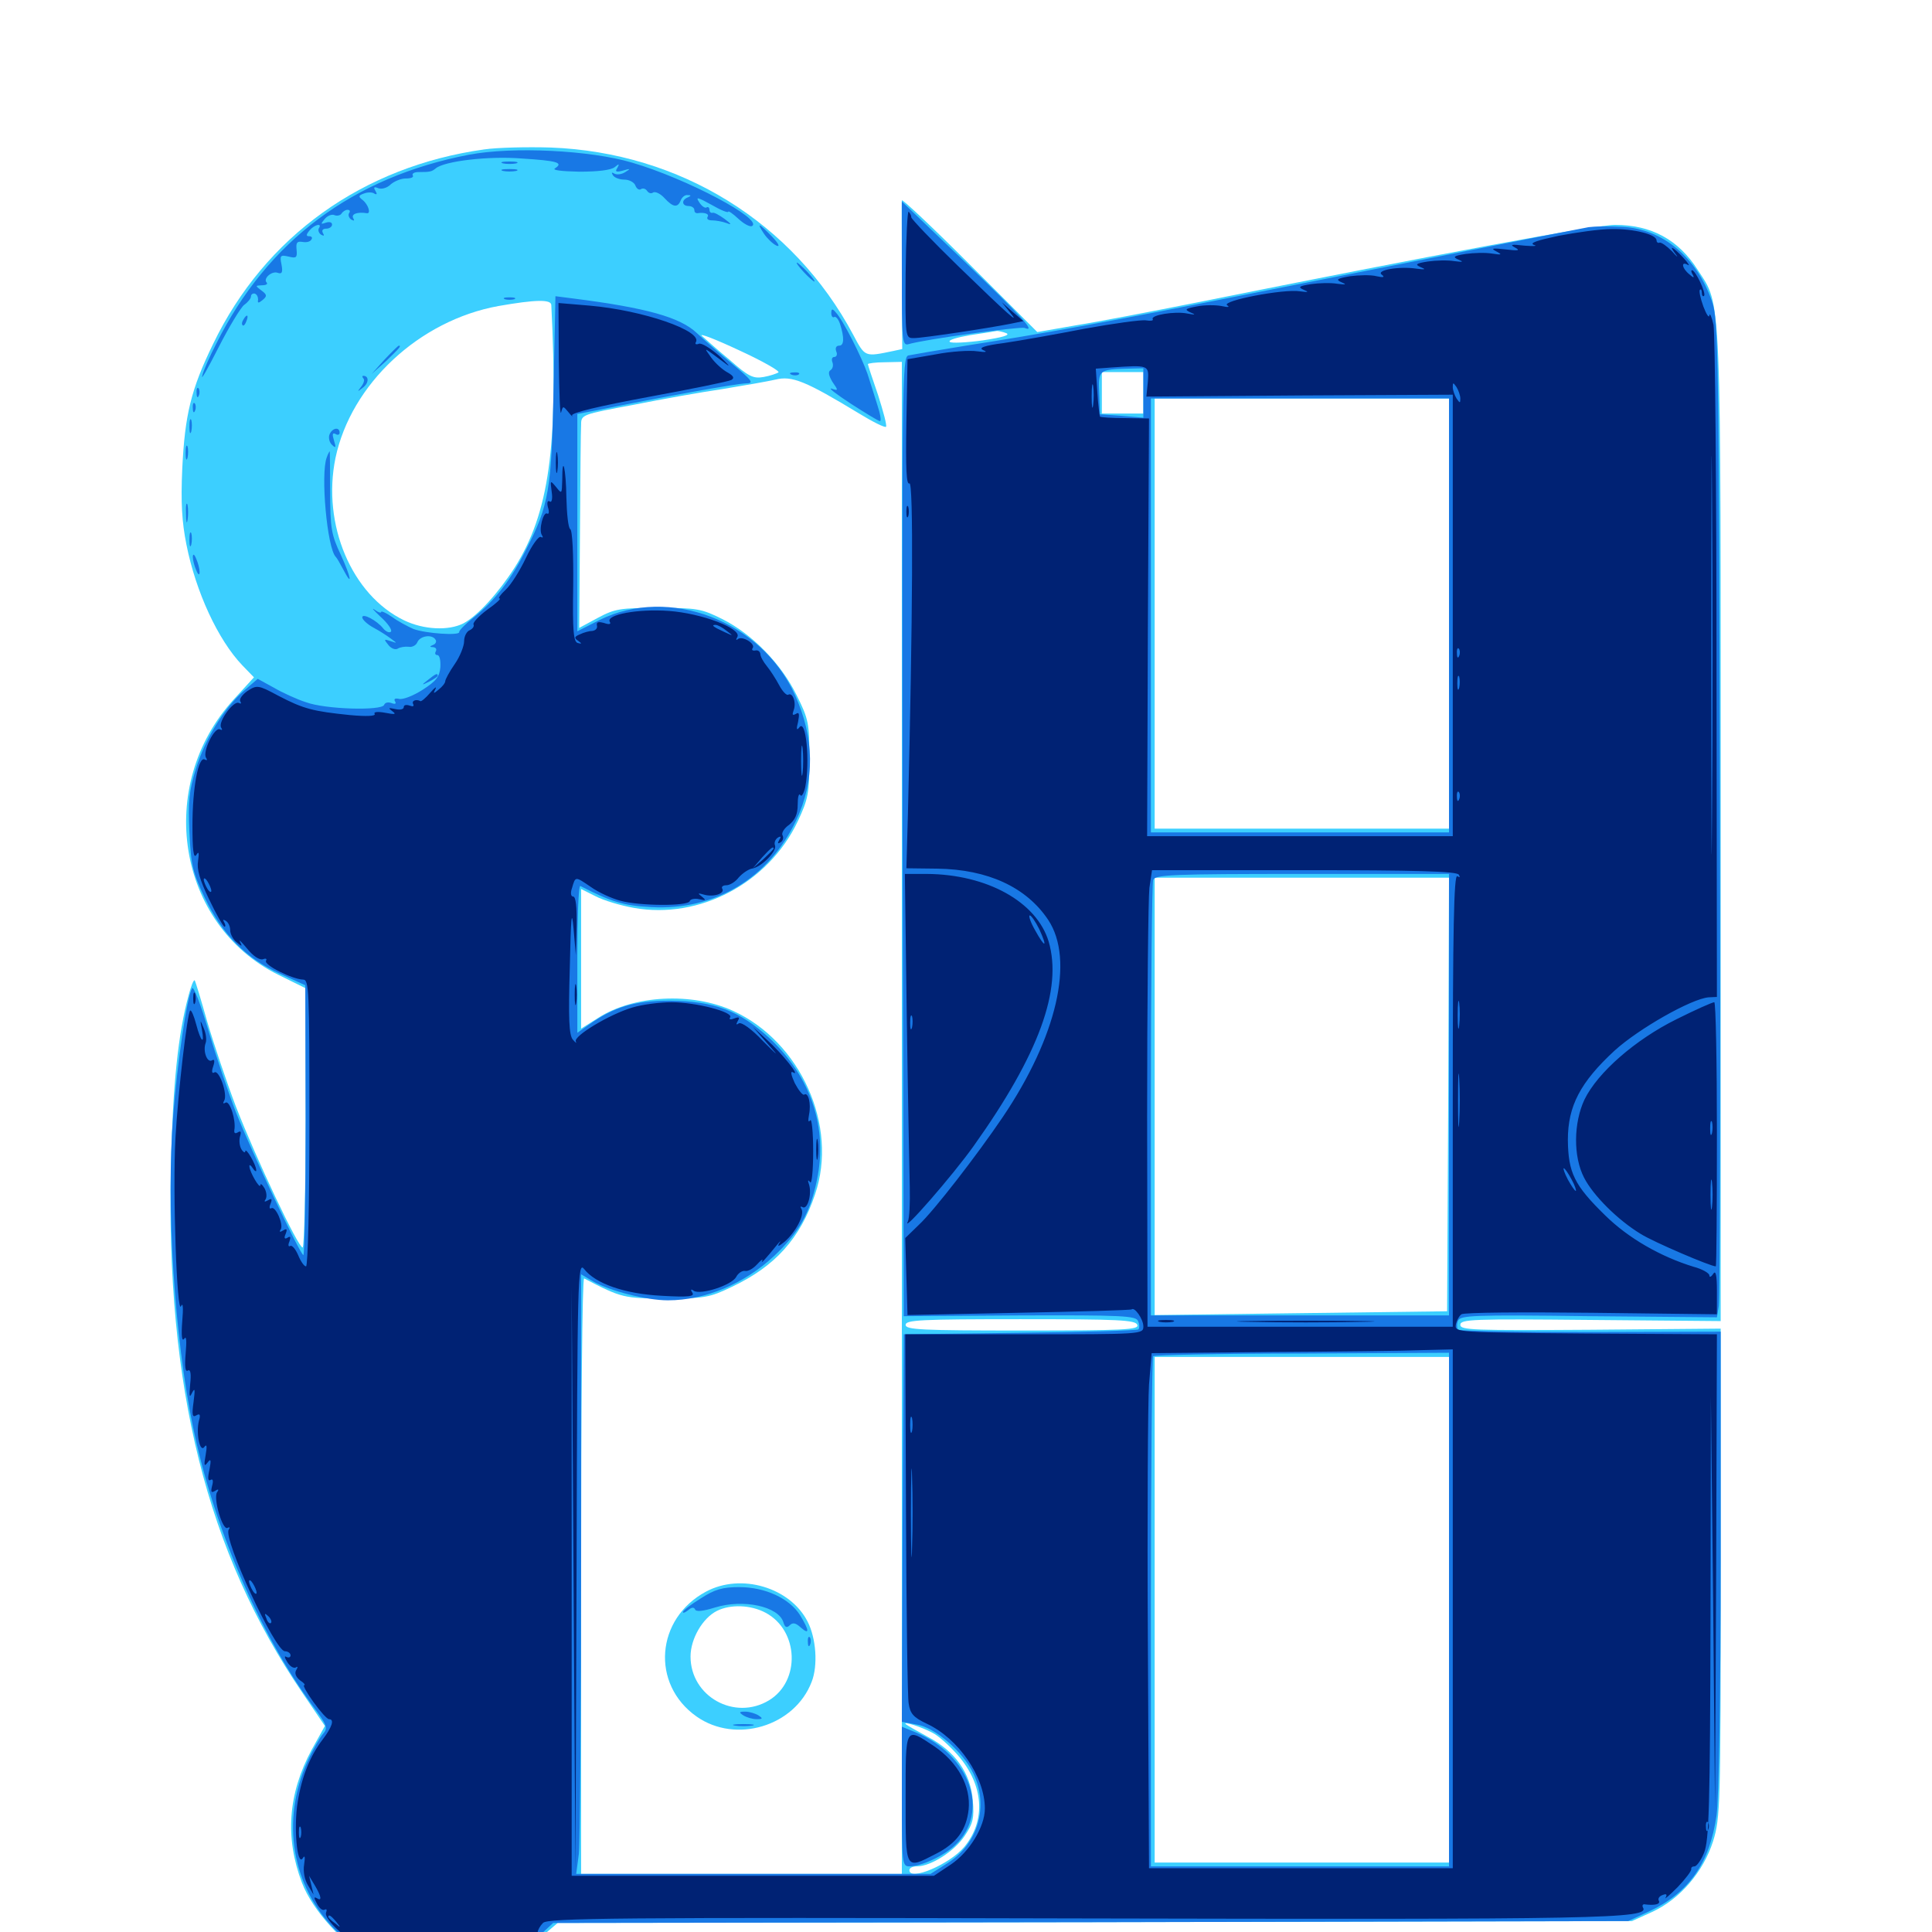 <svg xmlns="http://www.w3.org/2000/svg" viewBox="0 -1000 1000 1000">
	<path fill="#3ccfff" d="M250.586 -922.656C187.695 -913.867 137.109 -877.539 110.352 -822.07C98.828 -798.438 95.703 -785.352 94.336 -757.422C93.555 -739.844 94.141 -729.883 96.484 -718.164C101.367 -693.555 112.891 -668.75 125.391 -655.664L131.445 -649.414L121.094 -638.086C80.078 -593.359 91.602 -521.484 143.945 -495.508L158.203 -488.477V-421.289C158.203 -384.57 157.422 -354.297 156.641 -354.297C154.297 -354.297 132.617 -400.195 122.07 -427.344C117.188 -440.234 110.547 -459.961 107.227 -471.289C104.102 -482.422 101.172 -491.992 100.781 -492.578C100.195 -492.969 98.828 -489.453 97.656 -484.961C92.188 -465.039 89.453 -438.477 88.477 -397.266C85.742 -281.836 107.031 -196.484 156.641 -123.633L168.164 -106.641L161.328 -94.336C149.023 -71.484 147.461 -48.828 156.25 -25.586C161.719 -11.133 178.32 7.031 191.992 13.672C220.312 27.344 256.836 22.461 281.055 1.758L288.672 -4.688L566.602 -5.078L844.727 -5.664L855.078 -10.352C869.531 -16.992 881.641 -31.055 886.719 -47.07C890.43 -59.18 890.625 -65.039 890.625 -186.133V-312.305L823.242 -311.719C762.5 -311.328 755.859 -311.523 755.859 -314.258C755.859 -317.188 762.305 -317.383 823.242 -316.797L890.625 -316.211V-572.07C890.625 -853.711 891.211 -841.016 878.711 -860.352C868.75 -875.977 854.688 -883.594 835.938 -883.594C825.586 -883.594 743.555 -868.359 620.117 -843.555C596.484 -838.867 568.164 -833.398 557.031 -831.641L536.914 -828.125L501.758 -863.281C482.617 -882.422 466.797 -897.266 466.797 -896.289C466.602 -895.117 466.797 -877.539 466.797 -856.836L466.992 -819.336L462.5 -818.359C447.461 -815.234 447.852 -815.039 441.602 -826.758C410.547 -884.961 351.953 -921.094 285.156 -923.633C272.852 -924.023 257.227 -923.633 250.586 -922.656ZM285.352 -842.188C289.062 -769.141 284.18 -734.375 266.406 -706.25C258.008 -693.164 247.266 -681.25 239.844 -677.344C232.227 -673.438 219.336 -674.023 209.18 -678.906C182.031 -691.992 166.602 -728.516 173.633 -762.891C181.641 -801.172 216.992 -834.18 258.008 -841.602C276.953 -844.922 285.156 -845.117 285.352 -842.188ZM402.93 -807.227C401.953 -806.641 398.633 -805.469 395.312 -804.883C389.844 -803.906 387.5 -805.078 377.734 -813.672C371.289 -818.945 364.844 -824.805 363.281 -826.172C361.719 -827.734 370.312 -824.414 382.422 -818.75C394.336 -813.281 403.711 -808.008 402.93 -807.227ZM520.898 -827.539C523.047 -826.562 518.945 -825.391 508.789 -823.828C500.195 -822.656 492.383 -822.266 491.602 -823.047C490.625 -824.023 495.508 -825.391 502.344 -826.562C508.984 -827.539 515.234 -828.516 516.016 -828.711C516.602 -828.711 518.945 -828.32 520.898 -827.539ZM532.617 -827.734C533.398 -828.32 532.227 -828.906 530.078 -828.711C527.93 -828.711 527.344 -828.125 528.906 -827.539C530.273 -826.953 532.031 -827.148 532.617 -827.734ZM484.961 -821.68C486.133 -822.266 485.156 -822.656 482.422 -822.656C479.688 -822.656 478.711 -822.266 480.078 -821.68C481.25 -821.289 483.594 -821.289 484.961 -821.68ZM466.797 -421.484V-30.078H383.789H300.781V-184.57C300.781 -269.531 301.367 -338.672 302.344 -338.281C321.875 -328.125 323.047 -327.93 344.727 -327.93C364.648 -327.93 367.188 -328.32 378.906 -333.984C401.172 -344.531 414.258 -358.984 421.875 -381.836C433.984 -417.188 414.453 -460.742 379.492 -476.758C358.203 -486.523 328.125 -484.961 309.766 -473.242L300.781 -467.578V-503.711V-539.844L308.203 -536.133C312.305 -533.984 321.289 -531.25 328.125 -530.078C361.914 -524.023 397.656 -542.773 412.891 -574.805C418.359 -586.523 418.945 -589.453 418.945 -607.227C418.945 -625.586 418.555 -627.734 412.305 -640.234C404.297 -656.445 389.453 -671.68 374.023 -679.492C363.086 -684.961 360.742 -685.352 340.82 -685.352C321.289 -685.352 318.359 -684.961 309.57 -680.273L299.805 -675L300.195 -725.195C300.391 -752.734 300.586 -777.539 300.781 -780.273C300.781 -785.352 301.367 -785.547 327.734 -790.43C342.383 -793.359 363.281 -797.07 374.023 -798.633C384.766 -800.391 397.07 -802.539 401.367 -803.516C409.961 -805.664 416.992 -802.734 444.727 -785.938C451.758 -781.641 458.008 -778.516 458.594 -779.102C459.18 -779.688 457.227 -786.914 454.492 -795.508C451.562 -803.906 449.219 -811.133 449.219 -811.523C449.219 -811.914 453.125 -812.5 458.008 -812.5L466.797 -812.695ZM591.797 -796.68V-785.938H581.055H570.312V-796.68V-807.422H581.055H591.797ZM750 -682.422V-571.094H673.828H597.656V-682.422V-793.75H673.828H750ZM749.609 -433.398L749.023 -321.289L673.438 -320.312L597.656 -319.336V-432.422V-545.703H673.828H750ZM588.672 -314.258C589.648 -311.719 582.227 -311.328 529.297 -311.328C476.758 -311.328 468.75 -311.719 468.75 -314.258C468.75 -316.797 476.562 -317.188 528.125 -317.188C579.102 -317.188 587.695 -316.797 588.672 -314.258ZM750 -166.797V-35.938H673.828H597.656V-166.797V-297.656H673.828H750ZM482.617 -103.125C485.547 -101.758 491.406 -96.484 495.703 -91.602C509.18 -76.172 510.547 -57.812 499.023 -43.945C491.406 -34.961 470.703 -26.172 470.703 -32.031C470.703 -33.203 472.461 -33.984 474.609 -33.984C481.836 -33.984 493.945 -41.797 499.219 -49.609C503.711 -56.25 504.297 -58.984 503.516 -68.164C502.344 -82.422 494.336 -93.555 480.273 -100.977C474.609 -104.102 469.336 -107.031 468.75 -107.617C467.383 -109.18 476.758 -106.25 482.617 -103.125ZM365.43 -176.172C339.453 -162.305 336.719 -128.32 360.547 -111.523C380.859 -97.266 411.328 -106.445 420.117 -129.492C423.438 -137.891 422.461 -152.148 417.969 -160.742C408.984 -178.32 383.594 -185.938 365.43 -176.172ZM396.289 -165.234C413.477 -156.055 414.453 -129.883 398.047 -119.922C380.273 -109.18 357.422 -121.875 357.422 -142.578C357.422 -151.758 363.672 -162.5 371.094 -166.211C378.125 -169.727 388.672 -169.336 396.289 -165.234Z"/>
	<path fill="#1878e5" d="M242.773 -919.922C182.812 -908.398 138.477 -875.391 111.914 -822.07C108.594 -815.625 105.273 -808.203 104.688 -805.469C103.906 -802.734 107.617 -809.375 113.086 -820.117C118.555 -830.859 124.609 -840.82 126.367 -842.188C128.32 -843.555 129.883 -845.508 129.883 -846.484C129.883 -847.656 130.859 -848.242 131.836 -848.047C133.008 -847.656 133.594 -846.289 133.594 -844.922C133.203 -842.969 133.789 -842.969 135.938 -844.727C138.281 -846.68 138.281 -847.461 135.352 -849.609C132.031 -852.148 132.031 -852.148 135.547 -852.344C137.695 -852.344 138.672 -852.93 138.086 -853.711C135.938 -855.664 140.625 -859.961 143.75 -858.789C145.898 -858.008 146.484 -858.984 145.703 -863.086C144.727 -867.773 145.117 -868.164 149.414 -867.188C153.32 -866.211 153.906 -866.602 153.516 -870.703C153.125 -874.414 153.711 -875.195 156.445 -874.805C158.398 -874.414 160.547 -874.805 161.133 -875.977C161.914 -876.953 161.328 -877.734 159.961 -877.734C158.398 -877.734 158.398 -878.516 160.156 -880.664C162.695 -883.789 166.992 -884.766 165.039 -881.836C164.453 -880.859 165.039 -879.297 166.211 -878.516C167.773 -877.734 167.969 -877.93 167.188 -879.297C166.406 -880.664 166.992 -881.641 168.75 -881.641C170.508 -881.641 171.875 -882.617 171.875 -883.789C171.875 -884.961 170.508 -885.352 168.75 -884.766C166.016 -883.789 165.82 -883.984 167.969 -886.523C169.336 -888.281 171.68 -889.258 173.047 -888.672C174.414 -888.086 176.172 -888.477 176.758 -889.453C177.539 -890.625 178.906 -891.406 179.883 -891.406C181.055 -891.406 181.445 -890.625 180.664 -889.648C180.078 -888.672 180.664 -887.109 181.836 -886.328C183.398 -885.547 183.594 -885.742 182.812 -887.109C181.641 -889.258 185.156 -890.43 189.844 -889.648C192.188 -889.258 190.625 -894.141 187.695 -896.484C185.352 -898.242 185.547 -898.828 188.281 -899.805C190.234 -900.586 192.773 -900.586 193.75 -899.805C195.117 -899.023 195.312 -899.609 194.336 -901.172C193.164 -903.125 193.555 -903.516 195.898 -902.539C197.656 -901.953 200.391 -902.734 202.148 -904.492C203.906 -906.055 207.422 -907.617 209.961 -907.617C212.695 -907.617 214.258 -908.203 213.672 -909.18C213.086 -910.156 214.453 -910.938 216.602 -910.938C222.656 -910.938 223.438 -911.133 225.586 -912.891C230.078 -916.602 252.734 -919.336 269.922 -917.969C288.477 -916.797 291.797 -915.82 287.305 -912.891C285.547 -911.914 290.625 -911.328 299.805 -911.133C309.18 -911.133 316.211 -911.914 318.164 -913.477C320.508 -915.43 320.703 -915.234 319.531 -913.086C318.164 -911.133 318.945 -910.742 322.461 -911.719C326.367 -912.891 326.562 -912.695 323.633 -910.938C321.875 -909.766 319.336 -909.375 317.969 -910.156C316.602 -910.938 316.406 -910.742 317.188 -909.375C317.969 -908.008 320.703 -907.031 323.242 -907.031C325.586 -907.031 328.32 -905.664 328.906 -903.906C329.492 -902.344 330.859 -901.367 331.836 -902.148C332.812 -902.734 334.18 -902.344 334.961 -901.172C335.742 -900 337.109 -899.609 338.086 -900.391C339.258 -900.977 341.797 -899.805 343.945 -897.461C348.438 -892.578 350.781 -892.383 352.344 -896.289C352.93 -897.852 354.492 -899.219 355.859 -899.023C357.812 -899.023 357.812 -898.633 356.055 -897.852C352.539 -896.484 352.93 -893.359 356.445 -893.359C358.008 -893.359 359.375 -892.383 359.375 -891.406C359.375 -890.234 359.961 -889.648 360.938 -889.648C364.648 -890.234 367.383 -889.258 366.211 -887.695C365.625 -886.523 366.797 -885.938 368.555 -885.938C370.508 -885.938 373.828 -885.352 375.977 -884.57C378.906 -883.398 378.711 -883.984 375 -886.719C372.266 -888.672 369.531 -890.234 368.75 -889.844C367.773 -889.648 367.188 -890.43 367.188 -891.602C367.188 -892.578 366.406 -893.164 365.625 -892.578C364.844 -892.188 363.086 -893.359 361.914 -895.312C359.961 -898.242 360.938 -898.047 368.359 -893.945C373.047 -891.211 376.953 -889.648 376.953 -890.43C376.953 -891.016 379.297 -889.453 382.227 -886.719C385.156 -883.984 388.281 -882.422 389.258 -883.008C395.117 -886.523 355.273 -907.617 327.148 -915.82C305.469 -922.266 265.43 -924.219 242.773 -919.922ZM299.414 -917.383C300.586 -917.969 299.219 -918.359 295.898 -918.359C292.773 -918.359 291.602 -917.969 293.555 -917.383C295.312 -916.992 298.047 -916.992 299.414 -917.383ZM309.961 -915.625C310.742 -916.211 309.57 -916.797 307.422 -916.602C305.273 -916.602 304.688 -916.016 306.25 -915.43C307.617 -914.844 309.375 -915.039 309.961 -915.625ZM260.352 -915.43C258.398 -916.016 259.961 -916.406 263.672 -916.406C267.383 -916.406 268.945 -916.016 267.188 -915.43C265.234 -915.039 262.109 -915.039 260.352 -915.43ZM260.352 -911.523C258.398 -912.109 259.961 -912.5 263.672 -912.5C267.383 -912.5 268.945 -912.109 267.188 -911.523C265.234 -911.133 262.109 -911.133 260.352 -911.523ZM466.797 -858.203C466.797 -823.438 466.992 -820.898 470.312 -821.875C478.906 -824.414 527.734 -831.055 530.273 -830.273C536.523 -827.734 529.688 -835.352 499.023 -864.844L466.797 -895.703ZM395.508 -878.906C397.266 -876.367 400.195 -873.633 401.953 -872.852C403.906 -872.07 402.93 -874.023 399.609 -877.539C392.578 -884.766 391.406 -885.156 395.508 -878.906ZM822.266 -882.422C814.844 -881.055 716.406 -861.719 644.531 -847.461C573.633 -833.398 538.867 -827.148 500 -821.094C485.547 -818.75 472.07 -816.406 470.117 -816.016C466.992 -815.039 466.797 -801.953 467.188 -566.797L467.773 -318.75L527.93 -319.141C581.055 -319.336 588.086 -318.945 589.062 -316.211C589.844 -314.453 589.844 -312.695 589.258 -311.914C588.477 -311.328 560.938 -310.547 527.93 -310.156L467.773 -309.375L467.188 -208.984L466.797 -108.789L474.219 -107.422C483.789 -106.055 498.242 -93.555 503.711 -82.227C511.914 -65.234 506.445 -45.898 490.625 -35.742L481.641 -30.078H390.039H298.242L299.609 -40.43C300.195 -45.898 300.781 -115.82 300.781 -195.508V-340.43L307.031 -336.719C315.625 -331.836 334.57 -326.953 345.703 -326.953C365.039 -326.953 385.352 -335.547 400.781 -350C413.477 -361.914 419.336 -372.266 422.852 -389.258C428.516 -416.406 419.727 -442.578 398.242 -462.695C382.617 -476.953 369.727 -481.836 346.68 -482.031C328.32 -482.031 317.969 -478.906 304.688 -469.531L298.828 -465.43V-503.711C298.828 -524.805 299.414 -541.797 300.391 -541.406C316.406 -533.203 322.656 -531.25 337.109 -530.469C370.117 -528.711 397.852 -545.312 412.109 -575.391C421.875 -596.094 421.68 -617.969 411.328 -640.625C393.945 -678.711 346.289 -696.875 310.352 -679.102L298.828 -673.242V-729.492V-785.742L309.18 -787.695C341.602 -794.336 381.836 -801.562 386.133 -801.562C390.43 -801.562 389.453 -802.93 378.711 -811.914C372.07 -817.383 363.867 -824.609 360.547 -827.734C351.953 -835.742 334.961 -840.625 296.68 -845.508L287.5 -846.68L286.523 -799.219C285.547 -746.875 284.18 -738.672 272.461 -715.82C264.648 -700.195 256.445 -689.453 245.508 -680.664C241.016 -677.148 237.5 -673.633 237.695 -672.852C238.086 -670.898 220.508 -672.07 214.062 -674.414C210.938 -675.781 205.859 -678.516 202.93 -680.664C199.805 -682.812 197.266 -683.984 197.266 -683.203C197.266 -682.617 195.703 -683.008 193.945 -684.375C191.992 -685.742 193.359 -684.18 197.07 -680.664C200.781 -677.344 203.125 -673.828 202.344 -673.047C201.562 -672.266 199.805 -673.047 198.438 -674.609C195.117 -678.906 187.5 -682.812 187.5 -680.469C187.5 -679.297 190.234 -676.758 193.555 -675C196.875 -673.242 200.977 -670.508 202.734 -669.141C205.664 -666.992 205.664 -666.992 202.148 -668.164C198.633 -669.336 198.633 -669.141 200.977 -666.211C202.344 -664.453 204.492 -663.477 205.859 -664.258C207.031 -665.039 209.57 -665.43 211.523 -665.234C213.281 -664.844 215.43 -666.016 216.016 -667.578C217.383 -670.898 223.633 -671.875 225.391 -668.945C226.172 -667.969 225.391 -666.602 224.219 -666.211C222.266 -665.43 222.266 -665.039 224.219 -665.039C225.586 -664.844 226.172 -664.062 225.586 -662.891C225 -661.914 225.195 -660.938 226.367 -660.938C227.539 -660.938 228.125 -658.203 227.93 -654.688C227.539 -649.805 225.781 -647.461 218.75 -642.969C213.867 -639.844 208.398 -637.695 206.445 -638.281C204.492 -638.672 203.711 -638.281 204.492 -636.914C205.273 -635.742 204.492 -635.352 202.539 -636.133C200.781 -636.719 199.219 -636.328 198.828 -635.156C197.656 -632.031 168.359 -632.812 158.398 -636.523C153.516 -638.086 145.898 -641.602 141.602 -644.141L133.398 -648.633L126.367 -642.578C116.016 -633.594 106.055 -617.383 101.367 -601.953C97.852 -590.625 97.266 -584.961 98.047 -569.141C98.828 -552.148 99.805 -548.242 106.055 -535.156C115.039 -516.406 127.539 -503.711 145.117 -495.898L158.008 -490.039L158.203 -420.312C158.203 -381.836 157.617 -350.391 157.031 -350.391C155.469 -350.391 130.273 -403.711 122.07 -424.414C118.164 -434.57 111.719 -453.711 107.812 -466.797C103.906 -480.078 100.195 -489.844 99.414 -488.477C96.68 -483.594 91.797 -450 89.648 -422.656C85.938 -375.977 90.234 -308.398 99.805 -261.914C110.352 -210.156 133.984 -155.078 161.328 -117.773C169.336 -107.031 169.922 -105.664 167.188 -102.539C165.625 -100.781 161.914 -94.336 159.18 -88.281C145.312 -57.812 150.977 -23.438 173.828 -0.781C187.5 13.086 201.367 18.945 222.461 20.117C246.094 21.484 264.844 15.039 281.25 0L286.328 -4.688L564.453 -5.078L842.773 -5.664L853.711 -10.742C874.219 -20.312 884.961 -35.742 888.477 -60.352C889.648 -68.359 890.625 -123.047 890.625 -192.383V-310.742L823.242 -310.547C786.328 -310.547 755.469 -311.133 754.688 -311.719C754.102 -312.5 753.906 -314.648 754.688 -316.406C755.859 -319.141 762.109 -319.531 822.266 -318.75L888.672 -318.164L889.648 -324.023C890.234 -327.344 890.625 -443.359 890.234 -581.836C889.648 -816.602 889.453 -834.57 886.133 -843.945C878.32 -866.797 860.547 -881.641 839.453 -882.617C832.617 -883.008 825 -882.812 822.266 -882.422ZM591.797 -796.68V-783.789L580.664 -784.766L569.336 -785.547L568.945 -796.289C568.359 -808.398 568.75 -808.789 583.594 -809.18L591.797 -809.375ZM750 -681.445V-569.141H672.852H595.703V-681.445V-793.75H672.852H750ZM750 -433.398V-319.141H672.852H595.703V-430.273C595.703 -491.406 596.289 -542.773 596.875 -544.531C597.852 -547.266 606.641 -547.656 674.023 -547.656H750ZM750 -166.797V-33.984H672.852H595.703V-165.43C595.703 -237.891 596.289 -297.461 596.875 -298.047C597.461 -298.633 632.227 -299.414 674.023 -299.414L750 -299.805ZM416.016 -859.18C418.555 -856.445 421.094 -854.297 421.484 -854.297C422.07 -854.297 420.508 -856.445 417.969 -859.18C415.43 -861.914 412.891 -864.062 412.5 -864.062C411.914 -864.062 413.477 -861.914 416.016 -859.18ZM261.328 -845.117C259.961 -845.703 260.938 -846.094 263.672 -846.094C266.406 -846.094 267.383 -845.703 266.211 -845.117C264.844 -844.727 262.5 -844.727 261.328 -845.117ZM430.273 -837.891C430.273 -836.328 431.055 -835.352 431.836 -835.938C432.617 -836.328 433.984 -834.766 434.766 -832.422C437.109 -825.195 436.914 -821.094 434.375 -821.094C432.812 -821.094 432.227 -819.922 432.812 -818.164C433.594 -816.602 433.008 -815.234 431.836 -815.234C430.664 -815.234 430.273 -814.062 430.859 -812.5C431.445 -810.938 431.055 -809.18 429.883 -808.398C428.516 -807.617 428.906 -805.664 430.859 -802.344C433.984 -797.852 433.984 -797.656 430.469 -798.828C428.32 -799.414 433.008 -795.898 440.43 -791.016C448.047 -786.133 454.688 -782.031 455.469 -782.031C456.25 -782.031 455.664 -785.742 454.102 -790.43C452.734 -794.922 450.391 -802.148 449.023 -806.445C446.094 -815.039 436.328 -834.375 432.617 -838.281C430.859 -840.43 430.273 -840.234 430.273 -837.891ZM125.977 -834.57C125.195 -833.398 125 -832.227 125.586 -831.641C125.977 -831.055 126.953 -832.031 127.539 -833.789C128.906 -837.109 127.734 -837.695 125.977 -834.57ZM199.023 -813.867L192.383 -806.445L199.805 -813.086C206.445 -819.531 208.008 -821.094 206.445 -821.094C206.055 -821.094 202.734 -817.773 199.023 -813.867ZM409.766 -806.055C408.203 -806.641 408.789 -807.227 410.938 -807.227C413.086 -807.422 414.258 -806.836 413.477 -806.25C412.891 -805.664 411.133 -805.469 409.766 -806.055ZM188.086 -804.102C188.867 -803.516 188.281 -801.562 186.914 -799.805C184.766 -797.07 184.961 -797.07 187.891 -799.414C191.016 -801.758 191.016 -805.469 188.086 -805.469C187.305 -805.469 187.5 -804.883 188.086 -804.102ZM101.758 -796.484C101.758 -794.336 102.344 -793.75 102.93 -795.312C103.516 -796.68 103.32 -798.438 102.734 -799.023C102.148 -799.805 101.562 -798.633 101.758 -796.484ZM99.805 -788.672C99.805 -786.523 100.391 -785.938 100.977 -787.5C101.562 -788.867 101.367 -790.625 100.781 -791.211C100.195 -791.992 99.609 -790.82 99.805 -788.672ZM98.047 -779.102C98.047 -775.977 98.438 -774.805 99.023 -776.758C99.414 -778.516 99.414 -781.25 99.023 -782.617C98.438 -783.789 98.047 -782.422 98.047 -779.102ZM170.508 -775C169.922 -773.438 170.508 -770.898 171.875 -769.727C173.828 -767.773 174.023 -768.359 172.852 -772.07C171.875 -775.195 172.07 -776.172 173.633 -775.391C174.805 -774.609 175.781 -775 175.781 -775.977C175.781 -779.297 171.875 -778.516 170.508 -775ZM96.094 -765.43C96.094 -762.305 96.484 -761.133 97.07 -763.086C97.461 -764.844 97.461 -767.578 97.07 -768.945C96.484 -770.117 96.094 -768.75 96.094 -765.43ZM169.141 -763.281C165.82 -754.883 169.336 -716.016 173.828 -711.719C174.414 -711.133 175.977 -708.398 177.539 -705.469C182.812 -695.312 181.641 -701.367 176.367 -712.891C171.484 -723.242 170.898 -726.562 170.898 -745.508C170.898 -757.031 170.703 -766.406 170.703 -766.406C170.508 -766.406 169.727 -765.039 169.141 -763.281ZM96.289 -734.18C96.289 -729.883 96.68 -728.32 97.07 -730.859C97.461 -733.203 97.461 -736.719 97.07 -738.672C96.484 -740.43 96.094 -738.477 96.289 -734.18ZM98.047 -720.508C98.047 -717.383 98.438 -716.211 99.023 -718.164C99.414 -719.922 99.414 -722.656 99.023 -724.023C98.438 -725.195 98.047 -723.828 98.047 -720.508ZM99.805 -711.719C99.805 -710.156 100.586 -707.031 101.562 -704.883C102.539 -702.344 103.32 -702.148 103.32 -703.906C103.32 -705.469 102.539 -708.594 101.562 -710.742C100.586 -713.281 99.805 -713.477 99.805 -711.719ZM221.484 -648.047C217.969 -645.312 217.969 -645.117 222.266 -647.266C224.609 -648.438 226.562 -649.805 226.562 -650.195C226.562 -651.758 225.586 -651.367 221.484 -648.047ZM362.695 -172.656C357.617 -169.531 353.516 -166.406 353.516 -165.625C353.516 -164.844 354.688 -165.43 356.25 -166.602C358.008 -168.164 359.18 -168.164 359.766 -166.992C360.156 -165.625 363.867 -166.016 370.117 -167.969C384.766 -172.461 402.93 -168.555 405.469 -160.352C406.25 -157.617 407.227 -157.227 408.789 -158.789C410.352 -160.352 411.914 -159.961 414.453 -157.617C419.141 -153.516 418.945 -156.055 414.062 -164.062C408.594 -172.656 396.094 -178.516 382.617 -178.516C374.023 -178.516 369.922 -177.344 362.695 -172.656ZM418.164 -150C418.164 -147.852 418.75 -147.266 419.336 -148.828C419.922 -150.195 419.727 -151.953 419.141 -152.539C418.555 -153.32 417.969 -152.148 418.164 -150ZM384.766 -112.109C386.328 -111.133 389.453 -110.156 391.602 -110.156C394.922 -110.156 394.922 -110.547 392.578 -112.109C391.016 -113.086 387.891 -114.062 385.742 -114.062C382.422 -114.062 382.422 -113.672 384.766 -112.109ZM380.469 -106.836C377.93 -107.227 379.883 -107.617 384.766 -107.617C389.648 -107.617 391.602 -107.227 389.258 -106.836C386.719 -106.445 382.812 -106.445 380.469 -106.836ZM466.797 -70.117C466.797 -35.156 466.992 -33.984 470.703 -33.984C476.953 -33.984 488.672 -39.453 494.531 -45.117C512.5 -62.305 502.148 -91.602 474.023 -103.32L466.797 -106.25Z"/>
	<path fill="#002274" d="M468.75 -858.398C468.555 -825 468.555 -825 473.047 -825C477.539 -825 511.328 -830.078 523.047 -832.422L529.688 -833.789L524.023 -838.672L518.555 -843.555L522.461 -838.672C528.711 -831.055 522.266 -836.719 496.094 -862.109C482.617 -875.195 471.68 -886.719 471.68 -887.5C471.68 -888.477 471.094 -889.648 470.312 -890.43C469.727 -891.211 468.945 -876.758 468.75 -858.398ZM806.641 -877.93C795.703 -875.586 791.406 -874.219 793.945 -873.242C796.094 -872.656 793.945 -872.461 789.062 -872.852C782.422 -873.633 781.25 -873.438 784.18 -871.875C787.109 -870.312 785.938 -870.117 779.297 -870.898C772.461 -871.68 771.484 -871.484 774.414 -869.922C777.734 -868.164 777.344 -867.969 772.266 -868.75C768.75 -869.336 762.695 -869.141 758.594 -868.555C752.344 -867.578 751.758 -866.992 754.883 -865.625C757.812 -864.453 757.227 -864.258 752.734 -864.844C749.219 -865.43 743.164 -865.234 739.062 -864.648C732.812 -863.672 732.227 -863.086 735.352 -861.719C738.281 -860.547 737.695 -860.352 733.203 -860.938C724.219 -862.305 711.914 -860.156 715.234 -857.812C716.992 -856.445 716.016 -856.25 712.5 -857.031C709.57 -857.812 703.32 -857.617 698.828 -857.031C691.992 -855.859 691.211 -855.273 694.336 -853.906C697.266 -852.734 696.68 -852.539 692.188 -853.125C688.672 -853.711 682.617 -853.516 678.516 -852.93C672.266 -851.953 671.68 -851.367 674.805 -850C677.734 -848.828 677.148 -848.633 672.852 -849.219C664.648 -850.586 632.031 -844.336 635.156 -841.992C636.719 -841.016 635.742 -840.82 632.227 -841.602C629.102 -842.188 623.438 -842.188 619.531 -841.406C613.477 -840.234 612.891 -839.844 616.211 -838.281C619.141 -837.109 618.75 -836.914 614.648 -837.695C608.203 -839.062 595.312 -836.914 596.68 -834.766C597.07 -833.984 595.508 -833.789 593.164 -834.18C590.82 -834.57 576.562 -832.617 561.523 -829.883C546.484 -826.953 527.734 -823.633 519.727 -822.461C509.18 -821.094 506.25 -819.922 508.984 -818.75C511.328 -817.773 510.352 -817.578 505.859 -818.164C502.148 -818.75 492.383 -818.164 484.375 -816.602L469.727 -814.062L469.141 -781.25C468.75 -757.227 469.141 -748.828 470.703 -749.805C472.852 -751.172 472.461 -680.273 469.922 -577.93L469.141 -550.586L485.156 -550.391C511.328 -550 531.25 -540.82 542.578 -523.828C556.25 -503.125 547.07 -463.281 518.945 -421.68C505.859 -402.344 483.398 -373.242 475.586 -366.016L468.555 -359.18L469.141 -339.258L469.727 -319.336L527.344 -320.508C558.984 -321.094 585.352 -321.875 585.742 -322.266C587.305 -323.633 591.797 -317.188 591.797 -313.477C591.797 -309.375 591.211 -309.375 530.078 -309.375H468.555L468.945 -216.992C469.141 -166.211 469.727 -121.68 470.312 -118.359C471.094 -113.086 472.656 -111.133 479.688 -107.812C496.094 -100.195 509.766 -80.273 509.766 -63.867C509.766 -54.492 501.758 -41.406 492.188 -34.961L483.398 -29.102H389.648H295.898V-181.445V-333.789L296.875 -182.422L297.852 -31.055L298.438 -189.258C298.828 -339.648 299.023 -347.266 302.344 -343.164C308.203 -335.547 323.438 -330.273 342.578 -329.297C356.445 -328.516 359.57 -328.906 358.398 -330.859C357.227 -332.617 357.617 -333.008 359.18 -331.836C362.891 -329.688 378.711 -334.766 381.055 -339.062C382.031 -341.016 384.18 -342.383 385.547 -342.188C387.109 -341.797 389.844 -343.359 391.797 -345.508C393.945 -347.852 395.117 -348.633 394.531 -347.461C393.555 -345.508 395.703 -347.656 402.344 -355.859C403.906 -357.812 404.492 -358.008 403.32 -356.445C402.148 -354.492 403.125 -354.883 406.055 -357.227C411.914 -362.305 416.602 -371.289 414.844 -374.219C414.062 -375.391 414.258 -375.781 415.43 -375.195C417.969 -373.633 420.312 -382.031 418.75 -386.914C417.969 -389.062 418.164 -389.648 419.336 -388.086C420.117 -386.914 420.898 -393.75 420.898 -404.102C420.898 -414.258 420.117 -421.289 419.336 -420.117C418.359 -418.75 418.164 -419.922 418.75 -423.047C419.922 -428.711 418.359 -434.961 416.211 -433.398C415.43 -433.008 413.281 -435.742 411.328 -439.453C409.375 -443.75 408.984 -445.898 410.547 -444.922C414.648 -442.383 404.883 -454.688 397.07 -461.719L389.648 -468.555L397.461 -459.57C403.516 -452.734 402.93 -453.125 394.922 -461.133C389.062 -467.383 383.789 -471.094 382.422 -470.312C381.055 -469.336 380.859 -469.727 381.836 -471.484C383.008 -473.438 382.617 -473.828 380.078 -472.852C378.125 -472.07 377.148 -472.266 377.93 -473.438C379.688 -476.172 360.156 -481.25 347.656 -481.25C341.602 -481.25 332.422 -480.078 327.344 -478.516C315.43 -475 296.68 -463.672 298.047 -460.938C298.633 -459.766 298.047 -460.156 296.484 -461.914C294.531 -464.258 294.141 -472.656 294.922 -499.023C295.508 -525.781 295.898 -530.078 296.875 -519.336L298.047 -505.664L298.438 -520.898C298.633 -530.469 298.047 -535.938 296.68 -535.938C295.508 -535.938 295.117 -537.695 296.094 -540.43C297.852 -546.484 297.656 -546.484 305.664 -541.016C309.766 -538.086 316.602 -534.961 321.094 -533.789C330.859 -531.055 356.055 -530.859 357.031 -533.594C357.227 -534.57 359.57 -535.156 361.914 -534.57C365.43 -533.789 365.625 -533.984 363.281 -535.938C360.938 -537.695 361.133 -537.891 364.453 -536.914C369.336 -535.547 375.391 -537.5 373.828 -540.039C373.242 -541.016 374.219 -541.797 375.977 -541.797C377.734 -541.797 380.664 -543.555 382.422 -545.898C384.375 -548.047 387.305 -550 389.062 -550.391C393.945 -550.977 402.148 -559.375 401.172 -562.305C400.586 -563.672 401.172 -565.43 402.539 -566.406C404.102 -567.383 404.492 -566.992 403.32 -565.234C402.344 -563.477 402.539 -563.086 404.102 -564.062C405.273 -564.844 405.664 -566.406 405.078 -567.578C404.297 -568.75 405.859 -571.289 408.398 -573.047C411.523 -575.586 412.891 -578.516 412.891 -583.594C412.891 -587.5 413.477 -589.648 414.258 -588.477C414.844 -587.305 416.016 -589.258 416.797 -592.578C419.336 -606.055 417.188 -628.516 413.672 -623.438C412.305 -621.68 412.109 -622.656 413.086 -626.367C413.867 -630.469 413.672 -631.641 411.914 -630.469C410.156 -629.492 409.961 -630.078 410.742 -632.227C412.305 -636.133 410.352 -641.797 408.008 -640.43C407.227 -639.844 405.078 -641.992 403.32 -645.312C401.562 -648.633 398.633 -653.125 396.875 -655.273C395.117 -657.422 393.555 -660.156 393.555 -661.523C393.359 -662.891 392.188 -663.672 390.82 -663.281C389.453 -663.086 388.867 -663.672 389.648 -664.648C391.016 -666.992 383.984 -671.094 381.836 -669.141C380.859 -668.359 380.859 -668.945 381.641 -670.312C384.18 -674.609 363.086 -682.617 346.094 -683.789C330.078 -684.961 313.477 -681.836 315.625 -678.125C316.406 -676.953 315.43 -676.562 312.695 -677.539C309.766 -678.32 308.594 -678.125 308.984 -676.172C309.375 -674.805 308.203 -673.633 306.641 -673.438C305.078 -673.438 302.148 -672.656 300.195 -671.68C297.266 -670.508 297.07 -669.727 299.219 -668.359C301.367 -666.797 301.172 -666.602 299.023 -667.188C296.875 -667.773 296.289 -673.438 296.68 -696.484C296.875 -713.086 296.289 -725.586 295.117 -726.172C294.141 -726.758 293.359 -733.984 293.164 -742.383C292.969 -757.422 291.016 -765.625 291.016 -751.562C290.82 -744.336 290.82 -744.141 287.891 -747.852C284.766 -751.562 284.766 -751.562 285.547 -745.508C286.133 -741.797 285.547 -739.648 284.57 -740.43C283.398 -741.211 283.008 -739.844 283.594 -737.5C284.375 -735.156 284.18 -733.594 283.203 -734.18C281.25 -735.352 278.711 -725.781 280.469 -723.047C281.25 -721.875 281.055 -721.484 279.883 -722.07C278.906 -722.656 275.391 -717.969 272.266 -711.328C269.141 -704.688 264.453 -697.266 261.719 -694.727C258.984 -692.188 257.617 -690.234 258.594 -690.234C259.57 -690.234 256.641 -687.5 252.148 -684.375C247.656 -681.055 244.531 -677.539 245.117 -676.758C245.508 -675.781 244.727 -674.609 243.164 -673.828C241.602 -673.242 240.234 -670.703 240.234 -668.164C240.234 -665.625 238.086 -660.156 235.352 -656.25C232.617 -652.344 230.469 -648.242 230.469 -647.461C230.469 -646.484 228.906 -644.531 227.148 -643.164C224.414 -640.82 224.023 -640.82 225.391 -643.359C226.172 -644.922 225 -644.141 222.656 -641.406C220.312 -638.672 217.969 -636.719 217.578 -637.109C215.43 -638.281 212.891 -637.305 213.867 -635.547C214.453 -634.375 213.672 -634.18 212.109 -634.766C210.352 -635.352 208.984 -635.156 208.984 -633.984C208.984 -632.812 207.031 -632.422 204.492 -633.008C200.977 -633.789 200.781 -633.594 203.125 -631.836C205.273 -630.273 204.492 -630.078 199.414 -631.055C195.312 -631.836 193.164 -631.445 193.945 -630.469C194.531 -629.297 189.648 -629.102 181.055 -629.883C162.109 -631.836 157.227 -633.008 144.141 -639.844C133.594 -645.508 133.008 -645.508 128.125 -642.383C125.391 -640.43 123.633 -638.086 124.414 -636.914C125 -635.938 124.805 -635.547 123.633 -636.133C121.094 -637.695 112.695 -626.367 114.453 -623.438C115.234 -622.266 115.039 -621.875 113.867 -622.461C111.133 -624.023 104.688 -610.938 106.641 -607.812C107.422 -606.641 107.227 -606.25 106.055 -606.836C102.734 -608.984 99.609 -592.383 99.609 -572.656C99.609 -560.156 100.195 -555.469 101.562 -557.422C102.93 -559.57 103.125 -558.789 102.539 -554.492C101.758 -550.195 103.32 -544.727 108.203 -534.57C111.914 -526.758 115.625 -520.312 116.211 -520.312C116.797 -520.312 116.797 -521.289 116.016 -522.656C115.234 -524.023 115.43 -524.219 116.797 -523.438C118.164 -522.656 119.141 -520.508 119.141 -518.555C119.141 -516.602 120.703 -513.672 122.461 -512.305C125.195 -509.961 125.586 -509.961 124.219 -512.5C123.438 -514.062 125 -512.5 127.93 -508.984C131.055 -505.078 134.375 -502.93 136.133 -503.516C137.695 -504.102 138.281 -503.711 137.695 -502.734C136.328 -500.586 151.172 -493.164 156.836 -492.969C159.961 -492.969 160.156 -488.086 160.156 -418.75C160.156 -377.344 159.375 -344.531 158.398 -344.531C157.422 -344.531 155.664 -347.07 154.297 -350.391C152.93 -353.516 151.172 -355.664 150.195 -355.078C149.219 -354.492 149.023 -355.664 149.805 -357.422C150.586 -359.766 150.391 -360.352 148.828 -359.375C147.266 -358.398 146.875 -359.18 147.852 -361.328C148.828 -363.867 148.438 -364.258 146.484 -363.086C144.922 -362.109 144.336 -362.305 145.312 -363.672C146.875 -366.211 142.578 -375.977 140.43 -374.609C139.453 -374.023 139.258 -375.195 140.039 -376.953C141.016 -379.492 140.625 -379.883 138.672 -378.711C136.914 -377.734 136.523 -377.93 137.5 -379.297C138.281 -380.664 137.891 -383.203 136.914 -384.961C135.742 -386.914 134.766 -387.695 134.766 -386.523C134.57 -384.18 129.102 -393.555 129.102 -396.289C128.906 -397.461 129.883 -396.875 130.859 -395.312C131.836 -393.75 132.812 -393.359 132.617 -394.336C132.617 -397.07 127.148 -406.445 126.953 -404.102C126.953 -403.125 125.977 -403.516 125 -405.078C124.023 -406.641 123.633 -409.57 124.219 -411.719C125 -414.258 124.609 -414.844 123.047 -413.867C121.68 -413.086 121.094 -413.477 121.289 -415.039C122.266 -420.117 118.945 -430.469 116.797 -429.297C115.43 -428.516 115.234 -428.906 116.016 -430.273C117.969 -433.398 113.477 -446.484 110.938 -444.922C109.766 -444.141 109.375 -445.312 110.352 -448.047C111.328 -450.977 110.938 -451.953 109.766 -451.172C107.227 -449.609 104.883 -456.055 106.445 -460.156C107.031 -461.719 106.641 -465.039 105.469 -467.773C103.516 -472.461 103.516 -472.461 104.492 -467.188C106.055 -458.789 103.906 -460.742 101.562 -469.727C100.391 -474.219 99.023 -477.344 98.438 -476.953C96.875 -475.195 92.188 -434.961 90.82 -411.133C89.258 -383.789 91.602 -317.969 93.75 -324.023C94.727 -326.172 94.922 -322.656 94.336 -316.211C93.75 -308.594 94.141 -305.469 95.312 -307.031C96.484 -308.789 96.68 -306.25 96.094 -299.414C95.508 -292.578 95.898 -289.648 97.266 -290.625C98.633 -291.406 99.023 -288.867 98.438 -283.594C97.852 -277.148 98.047 -276.172 99.414 -279.102C100.977 -282.031 100.977 -280.664 100.195 -274.414C99.219 -267.578 99.609 -266.211 101.562 -267.383C103.516 -268.555 103.906 -267.773 102.93 -264.453C101.367 -258.008 103.516 -247.656 105.859 -251.172C107.031 -252.734 107.227 -251.367 106.445 -246.875C105.469 -241.602 105.664 -240.625 107.422 -242.969C109.18 -245.312 109.375 -244.336 108.398 -239.258C107.422 -234.961 107.617 -233.203 108.984 -233.984C110.156 -234.766 110.547 -233.594 109.766 -230.859C108.984 -227.734 109.375 -227.148 111.328 -228.32C113.086 -229.492 113.477 -229.102 112.305 -227.539C110.352 -224.219 115.234 -207.617 117.773 -209.18C118.945 -209.766 119.141 -209.375 118.359 -208.203C115.43 -203.516 142.383 -145.312 147.461 -145.312C149.023 -145.312 150.391 -144.336 150.391 -143.164C150.391 -142.188 149.414 -141.797 148.242 -142.383C147.07 -143.164 147.266 -141.992 148.633 -139.844C150 -137.5 151.953 -136.328 153.125 -136.914C154.102 -137.695 154.297 -137.109 153.32 -135.547C152.344 -133.984 153.125 -132.031 155.273 -130.273C157.422 -128.906 158.203 -127.734 157.422 -127.734C156.641 -127.734 158.789 -123.828 162.305 -118.945C165.82 -114.062 169.336 -110.156 170.312 -110.156C173.242 -110.156 171.875 -106.055 166.992 -99.609C160.547 -91.211 156.25 -80.664 154.102 -67.383C151.953 -54.688 153.711 -33.984 156.641 -38.086C157.812 -40.039 158.008 -38.867 157.422 -34.961C156.836 -31.445 157.617 -27.148 159.375 -24.219L162.305 -19.336L161.133 -24.219L159.961 -29.102L162.891 -24.219C166.406 -18.359 166.797 -15.625 163.867 -17.578C162.305 -18.359 162.5 -17.578 164.062 -14.648C165.234 -12.305 166.992 -10.938 167.969 -11.523C169.141 -12.109 169.336 -11.523 168.75 -9.961C167.578 -6.641 181.055 5.664 183.984 3.906C185.352 3.125 185.547 3.516 184.766 4.688C183.203 7.422 190.625 11.719 193.75 9.766C194.922 8.984 195.312 9.18 194.727 10.547C192.383 14.258 210.742 18.75 227.344 18.555C242.383 18.359 258.398 15.625 249.023 14.844L245.117 14.648L249.023 13.086C251.172 12.109 253.516 12.305 254.102 13.281C254.688 14.258 255.859 13.867 256.445 12.109C257.227 10.352 258.594 8.984 259.766 8.984C260.938 8.984 261.328 9.961 260.547 11.133C259.961 12.305 262.109 11.719 265.43 10.156C272.07 6.641 273.633 4.492 267.969 6.445C265.625 7.227 266.016 6.641 268.945 4.297C271.289 2.539 274.414 1.367 275.586 1.562C276.953 1.953 278.125 1.172 278.32 0.195C278.32 -0.977 279.492 -3.125 281.055 -4.688C283.398 -7.227 318.164 -7.617 557.422 -7.031C829.492 -6.445 854.102 -6.836 850.391 -12.695C849.805 -13.867 850.391 -14.648 851.758 -14.258C856.836 -13.672 859.57 -14.453 858.594 -16.211C858.008 -17.188 858.789 -18.555 860.547 -19.141C862.5 -19.922 863.086 -19.531 862.109 -17.773C861.328 -16.602 864.062 -18.945 868.359 -23.242C872.461 -27.539 875.586 -31.641 875.391 -32.617C875.195 -33.398 875.977 -33.984 877.148 -33.984C878.125 -33.984 880.469 -37.109 882.031 -41.016C884.57 -47.266 885.156 -65.039 885.352 -162.695L885.547 -277.148L886.719 -170.703L887.695 -64.258L888.281 -186.719L888.672 -309.375L820.898 -309.766C754.102 -310.352 752.93 -310.352 753.516 -314.258C753.906 -316.406 755.273 -318.945 756.445 -319.727C757.812 -320.703 788.086 -320.898 823.828 -320.508L888.672 -319.727V-331.641C888.672 -340.039 888.086 -342.773 886.719 -340.625C885.742 -339.062 884.766 -338.672 884.766 -339.844C884.766 -341.016 881.055 -343.164 876.562 -344.336C859.375 -349.609 842.773 -359.18 830.859 -370.898C814.844 -386.523 811.719 -392.969 811.523 -409.961C811.523 -427.539 817.969 -439.844 835.742 -456.25C848.242 -467.578 875.391 -483.008 884.375 -483.789L888.672 -483.984L888.477 -654.102C888.477 -747.461 887.695 -827.539 886.914 -831.836C885.938 -836.133 884.961 -838.281 884.766 -836.719C884.57 -835.156 883.203 -837.305 881.641 -841.406C880.078 -845.703 879.297 -849.609 879.883 -850C880.469 -850.586 880.859 -849.805 880.859 -848.438C880.859 -847.07 881.445 -846.289 882.031 -846.875C883.203 -848.242 877.539 -860.156 875.781 -860.156C875.195 -860.156 875.391 -858.984 876.172 -857.812C877.148 -856.055 876.562 -856.055 874.414 -858.008C870.508 -861.133 869.922 -865.039 873.633 -862.891C874.805 -862.109 873.828 -863.867 871.289 -866.602C865.82 -872.461 863.281 -873.633 867.383 -868.359C868.945 -866.406 867.969 -866.992 865.43 -869.922C862.695 -872.656 859.961 -874.609 858.984 -874.414C858.203 -874.023 857.422 -874.609 857.422 -875.586C857.422 -878.711 845.508 -881.641 834.18 -881.445C828.125 -881.445 815.82 -879.688 806.641 -877.93ZM841.211 -878.32C845.312 -878.711 842.578 -879.102 834.961 -879.102C827.539 -879.102 824.219 -878.711 827.539 -878.32C831.055 -877.93 837.305 -877.93 841.211 -878.32ZM816.992 -876.367C818.164 -876.953 817.188 -877.344 814.453 -877.344C811.719 -877.344 810.742 -876.953 812.109 -876.367C813.281 -875.977 815.625 -875.977 816.992 -876.367ZM656.836 -845.117C658.008 -845.703 657.031 -846.094 654.297 -846.094C651.562 -846.094 650.586 -845.703 651.953 -845.117C653.125 -844.727 655.469 -844.727 656.836 -845.117ZM886.133 -577.344C885.938 -531.445 885.742 -569.141 885.742 -660.938C885.742 -752.734 885.938 -790.43 886.133 -744.336C886.523 -698.438 886.523 -623.438 886.133 -577.344ZM594.141 -802.539L593.359 -794.727L672.656 -795.312L751.953 -795.703V-681.445V-567.188H672.852H593.75L594.141 -675.195L594.727 -783.398L582.422 -783.594C575.586 -783.594 569.727 -783.984 569.336 -784.375C569.141 -784.766 568.359 -790.43 567.969 -797.07L567.188 -809.18L575 -809.766C594.727 -811.133 594.727 -811.133 594.141 -802.539ZM565.82 -790.43C565.43 -787.305 565.039 -789.453 565.039 -794.727C565.039 -800.195 565.43 -802.539 565.82 -800.195C566.211 -797.656 566.211 -793.359 565.82 -790.43ZM755.859 -793.75C755.859 -791.211 755.664 -791.211 753.906 -793.75C752.93 -795.312 751.953 -798.047 751.953 -799.609C751.953 -802.148 752.148 -802.148 753.906 -799.609C754.883 -798.047 755.859 -795.312 755.859 -793.75ZM347.266 -681.055C351.172 -681.445 347.852 -681.836 339.844 -681.836C331.836 -681.836 328.516 -681.445 332.617 -681.055C336.523 -680.664 343.164 -680.664 347.266 -681.055ZM362.695 -679.297C363.477 -679.883 362.305 -680.469 360.156 -680.273C358.008 -680.273 357.422 -679.688 358.984 -679.102C360.352 -678.516 362.109 -678.711 362.695 -679.297ZM376.172 -673.438C379.688 -670.703 379.688 -670.703 375 -672.852C368.945 -675.586 367.969 -676.562 370.312 -676.562C371.484 -676.562 374.023 -675.195 376.172 -673.438ZM755.273 -660.547C754.688 -658.984 754.102 -659.57 754.102 -661.719C753.906 -663.867 754.492 -665.039 755.078 -664.258C755.664 -663.672 755.859 -661.914 755.273 -660.547ZM755.273 -643.945C754.688 -641.992 754.297 -643.164 754.297 -646.289C754.297 -649.609 754.688 -650.977 755.273 -649.805C755.664 -648.438 755.664 -645.703 755.273 -643.945ZM415.43 -600C415.039 -596.484 414.648 -599.219 414.648 -606.25C414.648 -613.281 415.039 -616.016 415.43 -612.695C415.82 -609.18 415.82 -603.32 415.43 -600ZM755.273 -586.328C754.688 -584.766 754.102 -585.352 754.102 -587.5C753.906 -589.648 754.492 -590.82 755.078 -590.039C755.664 -589.453 755.859 -587.695 755.273 -586.328ZM400.391 -560.742C400.391 -560.352 398.047 -558.008 395.117 -555.273L389.648 -550.586L394.336 -556.055C398.828 -560.938 400.391 -562.305 400.391 -560.742ZM755.078 -547.266C755.859 -545.898 755.664 -545.703 754.297 -546.484C752.539 -547.461 751.953 -518.75 751.953 -430.664V-313.281H672.852H593.945L593.75 -422.266C593.75 -482.031 594.336 -535.156 594.922 -540.43L596.289 -549.609H675C732.422 -549.609 754.102 -549.023 755.078 -547.266ZM109.375 -538.867C109.375 -537.891 108.398 -538.281 107.422 -539.844C106.445 -541.406 105.469 -543.75 105.469 -544.727C105.469 -545.898 106.445 -545.312 107.422 -543.75C108.398 -542.188 109.375 -540.039 109.375 -538.867ZM755.273 -469.141C754.883 -465.625 754.492 -467.969 754.492 -474.414C754.492 -480.859 754.883 -483.789 755.273 -480.859C755.664 -477.93 755.664 -472.656 755.273 -469.141ZM352.93 -477.93C357.031 -478.32 354.297 -478.711 346.68 -478.711C339.258 -478.711 335.938 -478.32 339.258 -477.93C342.773 -477.539 349.023 -477.539 352.93 -477.93ZM755.273 -419.336C754.883 -413.086 754.688 -418.164 754.688 -430.469C754.688 -442.773 754.883 -447.852 755.273 -441.797C755.664 -435.547 755.664 -425.391 755.273 -419.336ZM813.477 -389.453C815.234 -386.328 816.016 -383.594 815.625 -383.594C815.039 -383.594 813.281 -386.328 811.523 -389.453C809.766 -392.773 808.984 -395.312 809.375 -395.312C809.961 -395.312 811.719 -392.773 813.477 -389.453ZM354.102 -331.445C355.273 -332.031 353.906 -332.422 350.586 -332.422C347.461 -332.422 346.289 -332.031 348.242 -331.445C350 -331.055 352.734 -331.055 354.102 -331.445ZM548.242 -323.828C549.023 -324.414 547.852 -325 545.703 -324.805C543.555 -324.805 542.969 -324.219 544.531 -323.633C545.898 -323.047 547.656 -323.242 548.242 -323.828ZM559.961 -323.828C560.742 -324.414 559.57 -325 557.422 -324.805C555.273 -324.805 554.688 -324.219 556.25 -323.633C557.617 -323.047 559.375 -323.242 559.961 -323.828ZM751.953 -167.383V-33.008H673.242H594.727L594.141 -150.195C593.75 -214.648 594.141 -274.609 594.727 -283.398L596.094 -299.609L657.812 -300.195C691.992 -300.391 726.953 -300.781 735.938 -301.172L751.953 -301.562ZM472.07 -259.18C471.484 -257.227 471.094 -258.789 471.094 -262.5C471.094 -266.211 471.484 -267.773 472.07 -266.016C472.461 -264.062 472.461 -260.938 472.07 -259.18ZM472.07 -198.633C471.875 -188.086 471.484 -196.289 471.484 -216.602C471.484 -237.109 471.875 -245.703 472.07 -235.742C472.461 -225.781 472.461 -209.18 472.07 -198.633ZM132.812 -175.586C132.812 -174.609 131.836 -175 130.859 -176.562C129.883 -178.125 128.906 -180.469 128.906 -181.445C128.906 -182.617 129.883 -182.031 130.859 -180.469C131.836 -178.906 132.812 -176.758 132.812 -175.586ZM140.234 -159.961C139.648 -159.375 138.477 -160.352 137.891 -162.305C136.719 -165.039 136.914 -165.234 138.867 -163.477C140.234 -162.109 140.82 -160.547 140.234 -159.961ZM884.18 -53.125C883.594 -51.562 883.008 -52.148 883.008 -54.297C882.812 -56.445 883.398 -57.617 883.984 -56.836C884.57 -56.25 884.766 -54.492 884.18 -53.125ZM155.664 -49.219C155.078 -47.852 154.688 -48.828 154.688 -51.562C154.688 -54.297 155.078 -55.273 155.664 -54.102C156.055 -52.734 156.055 -50.391 155.664 -49.219ZM418.555 -24.805C440.234 -25 422.07 -25.195 377.93 -25.195C333.984 -25.195 316.211 -25 338.477 -24.805C360.938 -24.414 396.875 -24.414 418.555 -24.805ZM174.023 -5.273C176.562 -2.148 176.367 -1.953 173.438 -4.492C171.484 -5.859 169.922 -7.422 169.922 -7.812C169.922 -9.375 171.484 -8.398 174.023 -5.273ZM207.031 12.891C205.469 11.914 202.344 11.133 200.195 11.133H196.289L200.195 12.891C202.344 13.867 205.469 14.648 207.031 14.648C209.57 14.844 209.57 14.648 207.031 12.891ZM600.195 -315.82C598.242 -316.406 599.805 -316.797 603.516 -316.797C607.227 -316.797 608.789 -316.406 607.031 -315.82C605.078 -315.43 601.953 -315.43 600.195 -315.82ZM647.07 -315.82C631.055 -316.016 644.141 -316.406 675.781 -316.406C707.422 -316.406 720.508 -316.016 704.688 -315.82C688.672 -315.43 662.891 -315.43 647.07 -315.82ZM289.258 -813.086C289.453 -796.484 289.844 -784.57 290.43 -786.523C291.406 -790.039 291.406 -790.039 294.336 -786.523C295.898 -784.57 296.68 -783.984 296.094 -784.961C295.508 -786.328 310.352 -789.844 335.547 -794.531C357.812 -798.633 377.148 -802.539 378.516 -803.32C380.273 -804.297 379.688 -805.469 376.562 -807.227C374.023 -808.594 370.312 -811.914 368.164 -814.844C364.062 -820.703 363.281 -820.898 376.172 -811.328C378.32 -809.766 376.562 -811.719 372.266 -815.82C367.773 -819.727 363.086 -822.656 361.719 -822.07C360.352 -821.484 359.57 -821.875 360.156 -822.852C363.867 -828.711 332.617 -839.453 305.273 -841.797L289.062 -843.164ZM287.695 -760.547C287.695 -755.664 288.086 -753.711 288.477 -756.25C288.867 -758.594 288.867 -762.5 288.477 -765.039C288.086 -767.383 287.695 -765.43 287.695 -760.547ZM469.141 -735.156C469.141 -732.422 469.531 -731.445 470.117 -732.812C470.508 -733.984 470.508 -736.328 470.117 -737.695C469.531 -738.867 469.141 -737.891 469.141 -735.156ZM469.336 -474.023C469.922 -433.398 470.703 -393.555 470.898 -385.352C471.094 -377.148 470.703 -369.336 469.922 -367.773C466.211 -360.742 493.164 -391.602 504.102 -407.031C537.891 -454.492 550 -488.086 542.773 -512.695C536.523 -533.203 510.938 -547.461 479.688 -547.656H468.359ZM537.891 -519.141C542.383 -509.375 541.016 -508.984 535.742 -518.555C533.398 -522.656 532.227 -526.172 533.008 -526.172C533.789 -526.172 535.938 -523.047 537.891 -519.141ZM472.07 -468.164C471.484 -466.211 471.094 -467.383 471.094 -470.508C471.094 -473.828 471.484 -475.195 472.07 -474.023C472.461 -472.656 472.461 -469.922 472.07 -468.164ZM297.461 -485.156C297.461 -480.273 297.852 -478.32 298.242 -480.859C298.633 -483.203 298.633 -487.109 298.242 -489.648C297.852 -491.992 297.461 -490.039 297.461 -485.156ZM100 -483.203C100 -480.469 100.391 -479.492 100.977 -480.859C101.367 -482.031 101.367 -484.375 100.977 -485.742C100.391 -486.914 100 -485.938 100 -483.203ZM867.773 -472.461C846.484 -461.914 826.953 -444.922 820.117 -430.859C814.453 -418.75 814.258 -401.367 819.922 -390.43C824.609 -381.25 837.305 -368.555 849.219 -361.328C855.664 -357.227 885.352 -344.531 888.086 -344.531C888.477 -344.531 888.672 -375.391 888.672 -412.891C888.672 -450.586 888.086 -481.25 887.305 -481.25C886.328 -481.25 877.539 -477.344 867.773 -472.461ZM886.133 -413.477C885.547 -411.523 885.156 -412.695 885.156 -415.82C885.156 -419.141 885.547 -420.508 886.133 -419.336C886.523 -417.969 886.523 -415.234 886.133 -413.477ZM886.133 -375.391C885.742 -371.875 885.352 -374.609 885.352 -381.641C885.352 -388.672 885.742 -391.406 886.133 -388.086C886.523 -384.57 886.523 -378.711 886.133 -375.391ZM422.461 -405.078C422.461 -400.195 422.852 -398.242 423.242 -400.781C423.633 -403.125 423.633 -407.031 423.242 -409.57C422.852 -411.914 422.461 -409.961 422.461 -405.078ZM468.75 -69.141C468.75 -31.445 468.359 -32.227 484.375 -40.43C495.117 -45.898 500.195 -52.734 501.367 -63.477C502.539 -75.391 495.898 -87.695 483.594 -96.094C468.359 -106.25 468.75 -106.836 468.75 -69.141Z"/>
</svg>